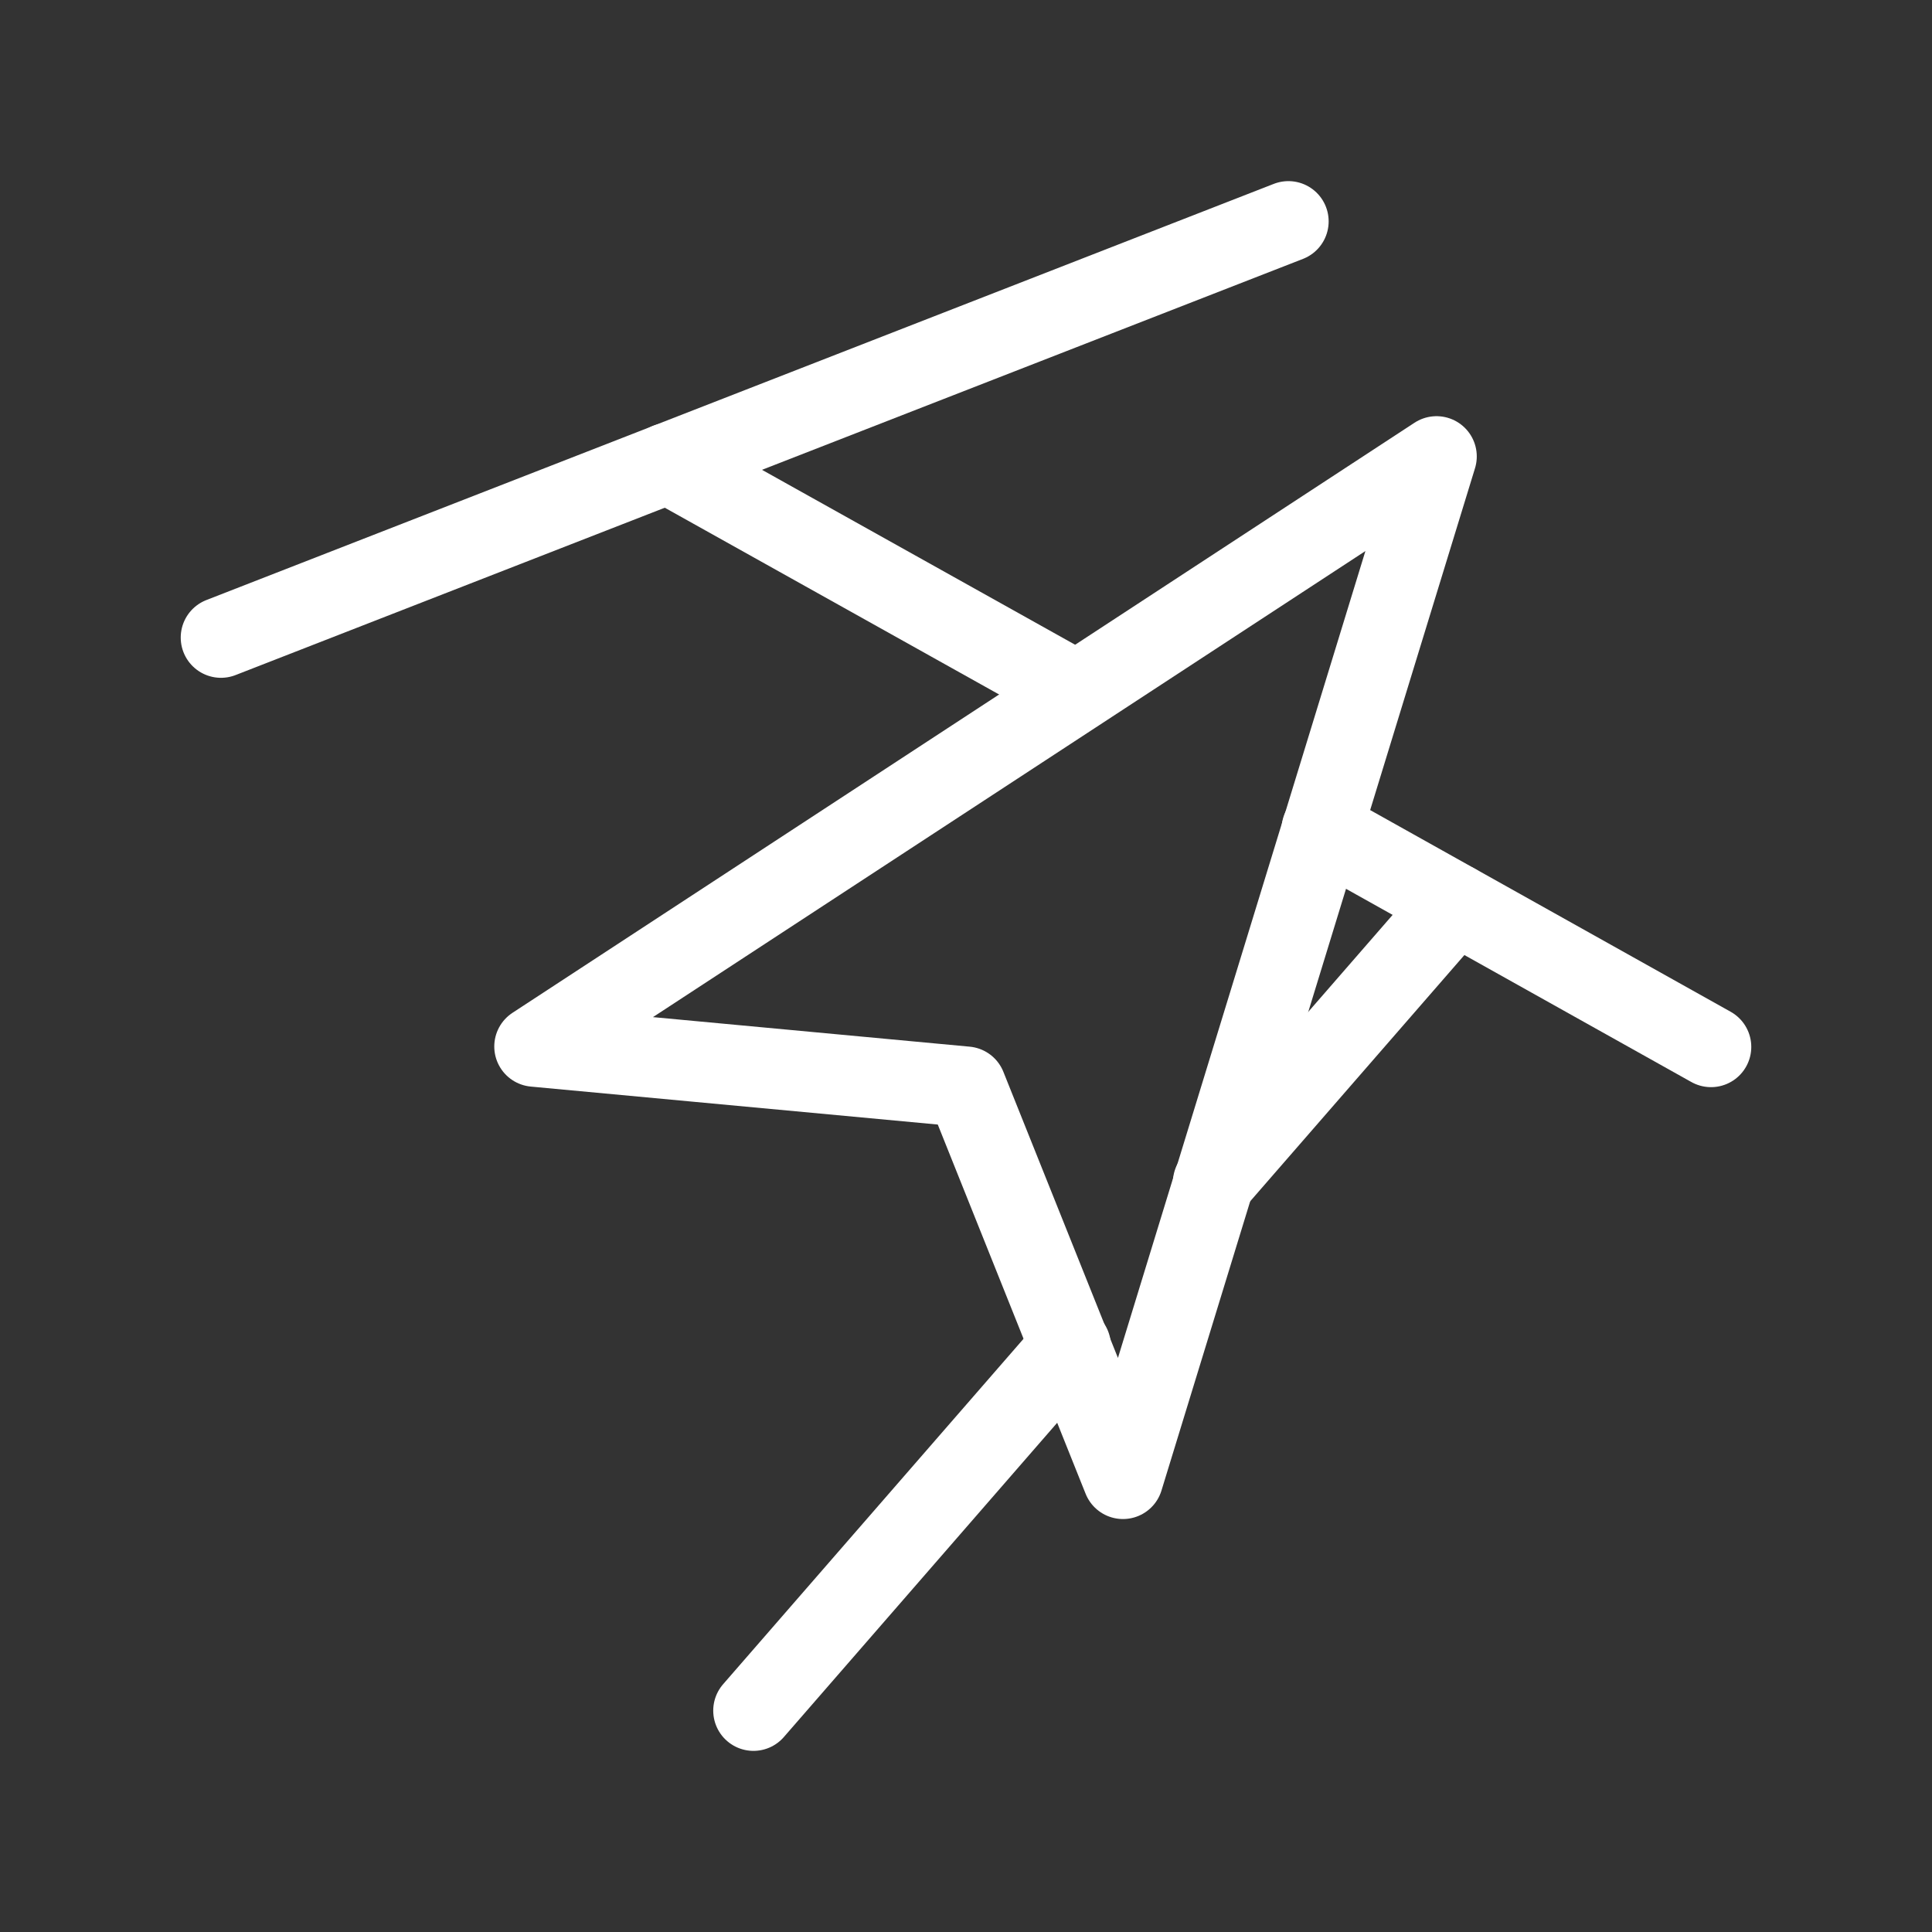 <svg xmlns="http://www.w3.org/2000/svg" viewBox="0 0 48 48"><rect x="0" y="0" width="48" height="48" fill="#333333" stroke="none"/><defs><style>.a{stroke-width:2px;stroke-width:2px;fill:none;stroke:#fff;stroke-linecap:round;stroke-linejoin:round;}</style></defs><path class="a" d="M35.69,11.34,13.28,26l10.72,1,3.9,9.74Z"/><line class="a" x1="5.49" y1="15.84" x2="32.01" y2="5.5"/><line class="a" x1="32.84" y1="20.6" x2="42.51" y2="26.01"/><line class="a" x1="16.59" y1="11.51" x2="26.74" y2="17.18"/><line class="a" x1="26.6" y1="33.44" x2="18.72" y2="42.5"/><line class="a" x1="36.16" y1="22.46" x2="30.14" y2="29.38"/></svg>
